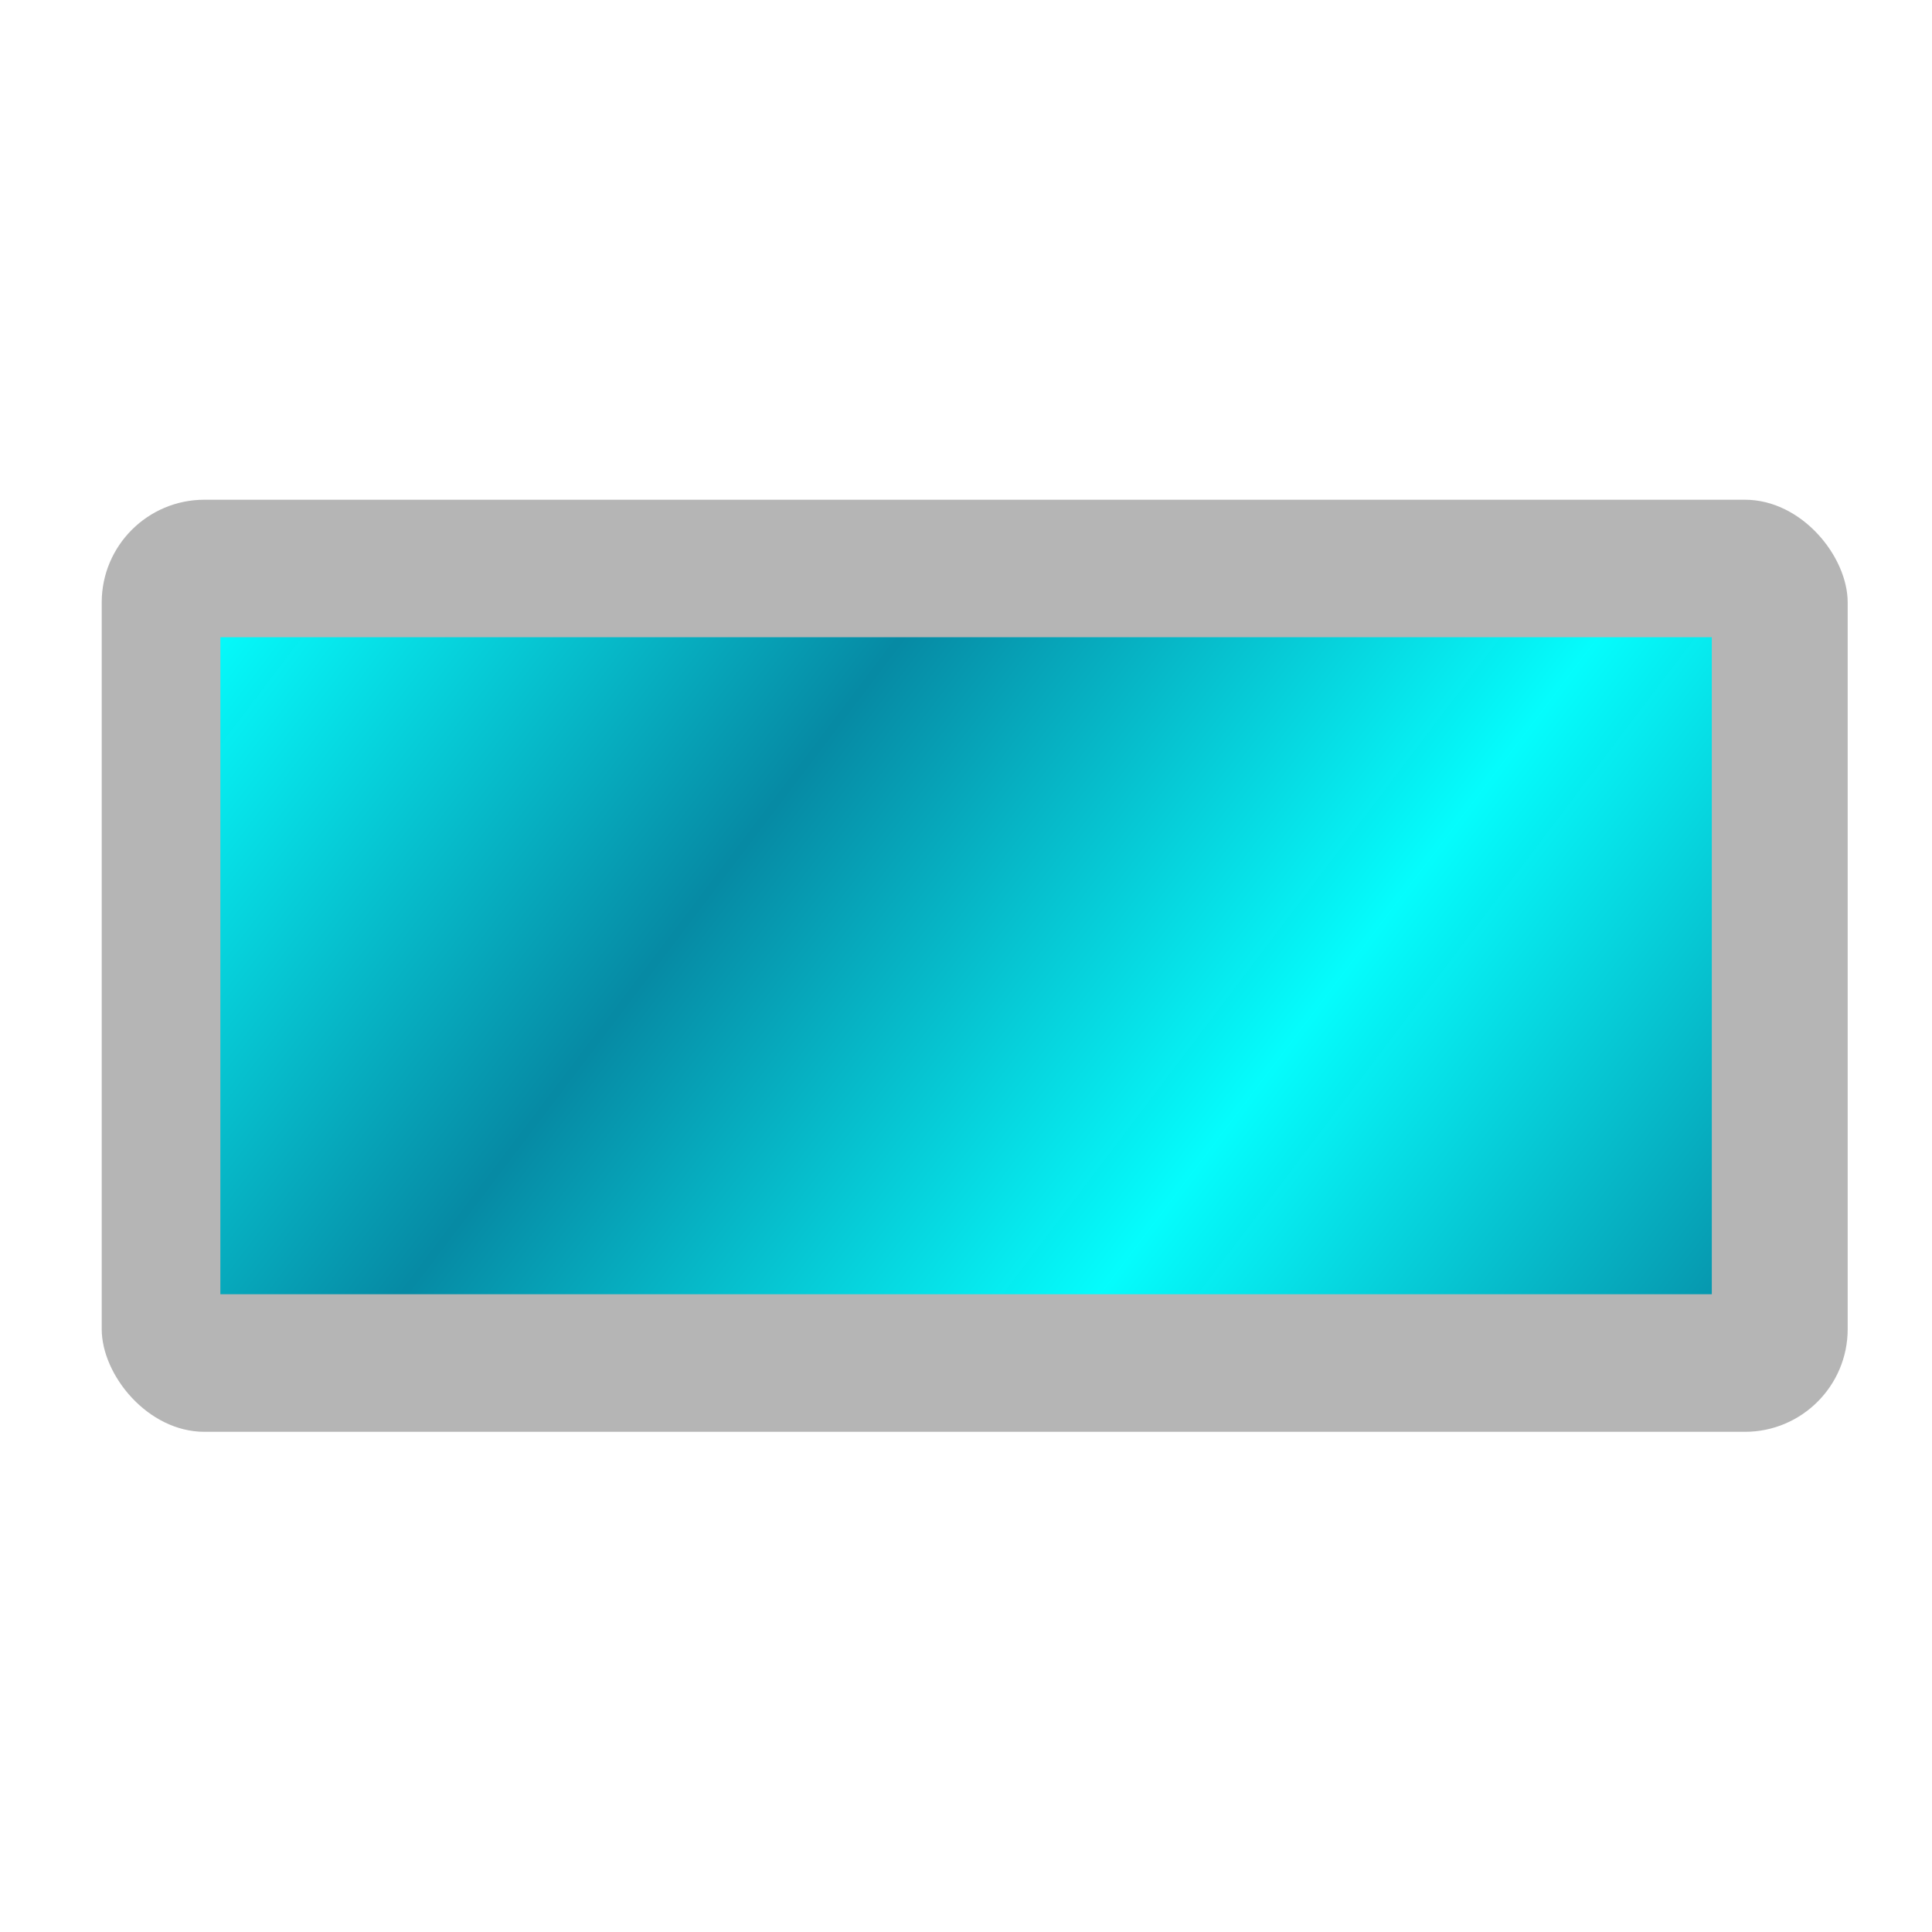 <svg width="128" height="128" version="1.1" viewBox="0 0 33.867 33.867" xmlns="http://www.w3.org/2000/svg" xmlns:osb="http://www.openswatchbook.org/uri/2009/osb" xmlns:xlink="http://www.w3.org/1999/xlink">
 <defs>
  <linearGradient id="a" x1="103.05" x2="110.81" y1="122.15" y2="128.03" gradientUnits="userSpaceOnUse" spreadMethod="reflect">
   <stop style="stop-color:#0ff" offset="0"/>
   <stop style="stop-color:#0088a3;stop-opacity:.997" offset="1"/>
  </linearGradient>
 </defs>
 <g transform="translate(-99.467 -110.98)">
  <rect x="101.25" y="119.74" width="30.606" height="16.339" rx="1.801" ry="1.801" style="fill:#b3b3b3;opacity:.971"/>
  <rect x="103.33" y="122.15" width="26.144" height="11.517" rx="0" ry="0" style="fill:url(#a);opacity:.971"/>
 </g>
</svg>
